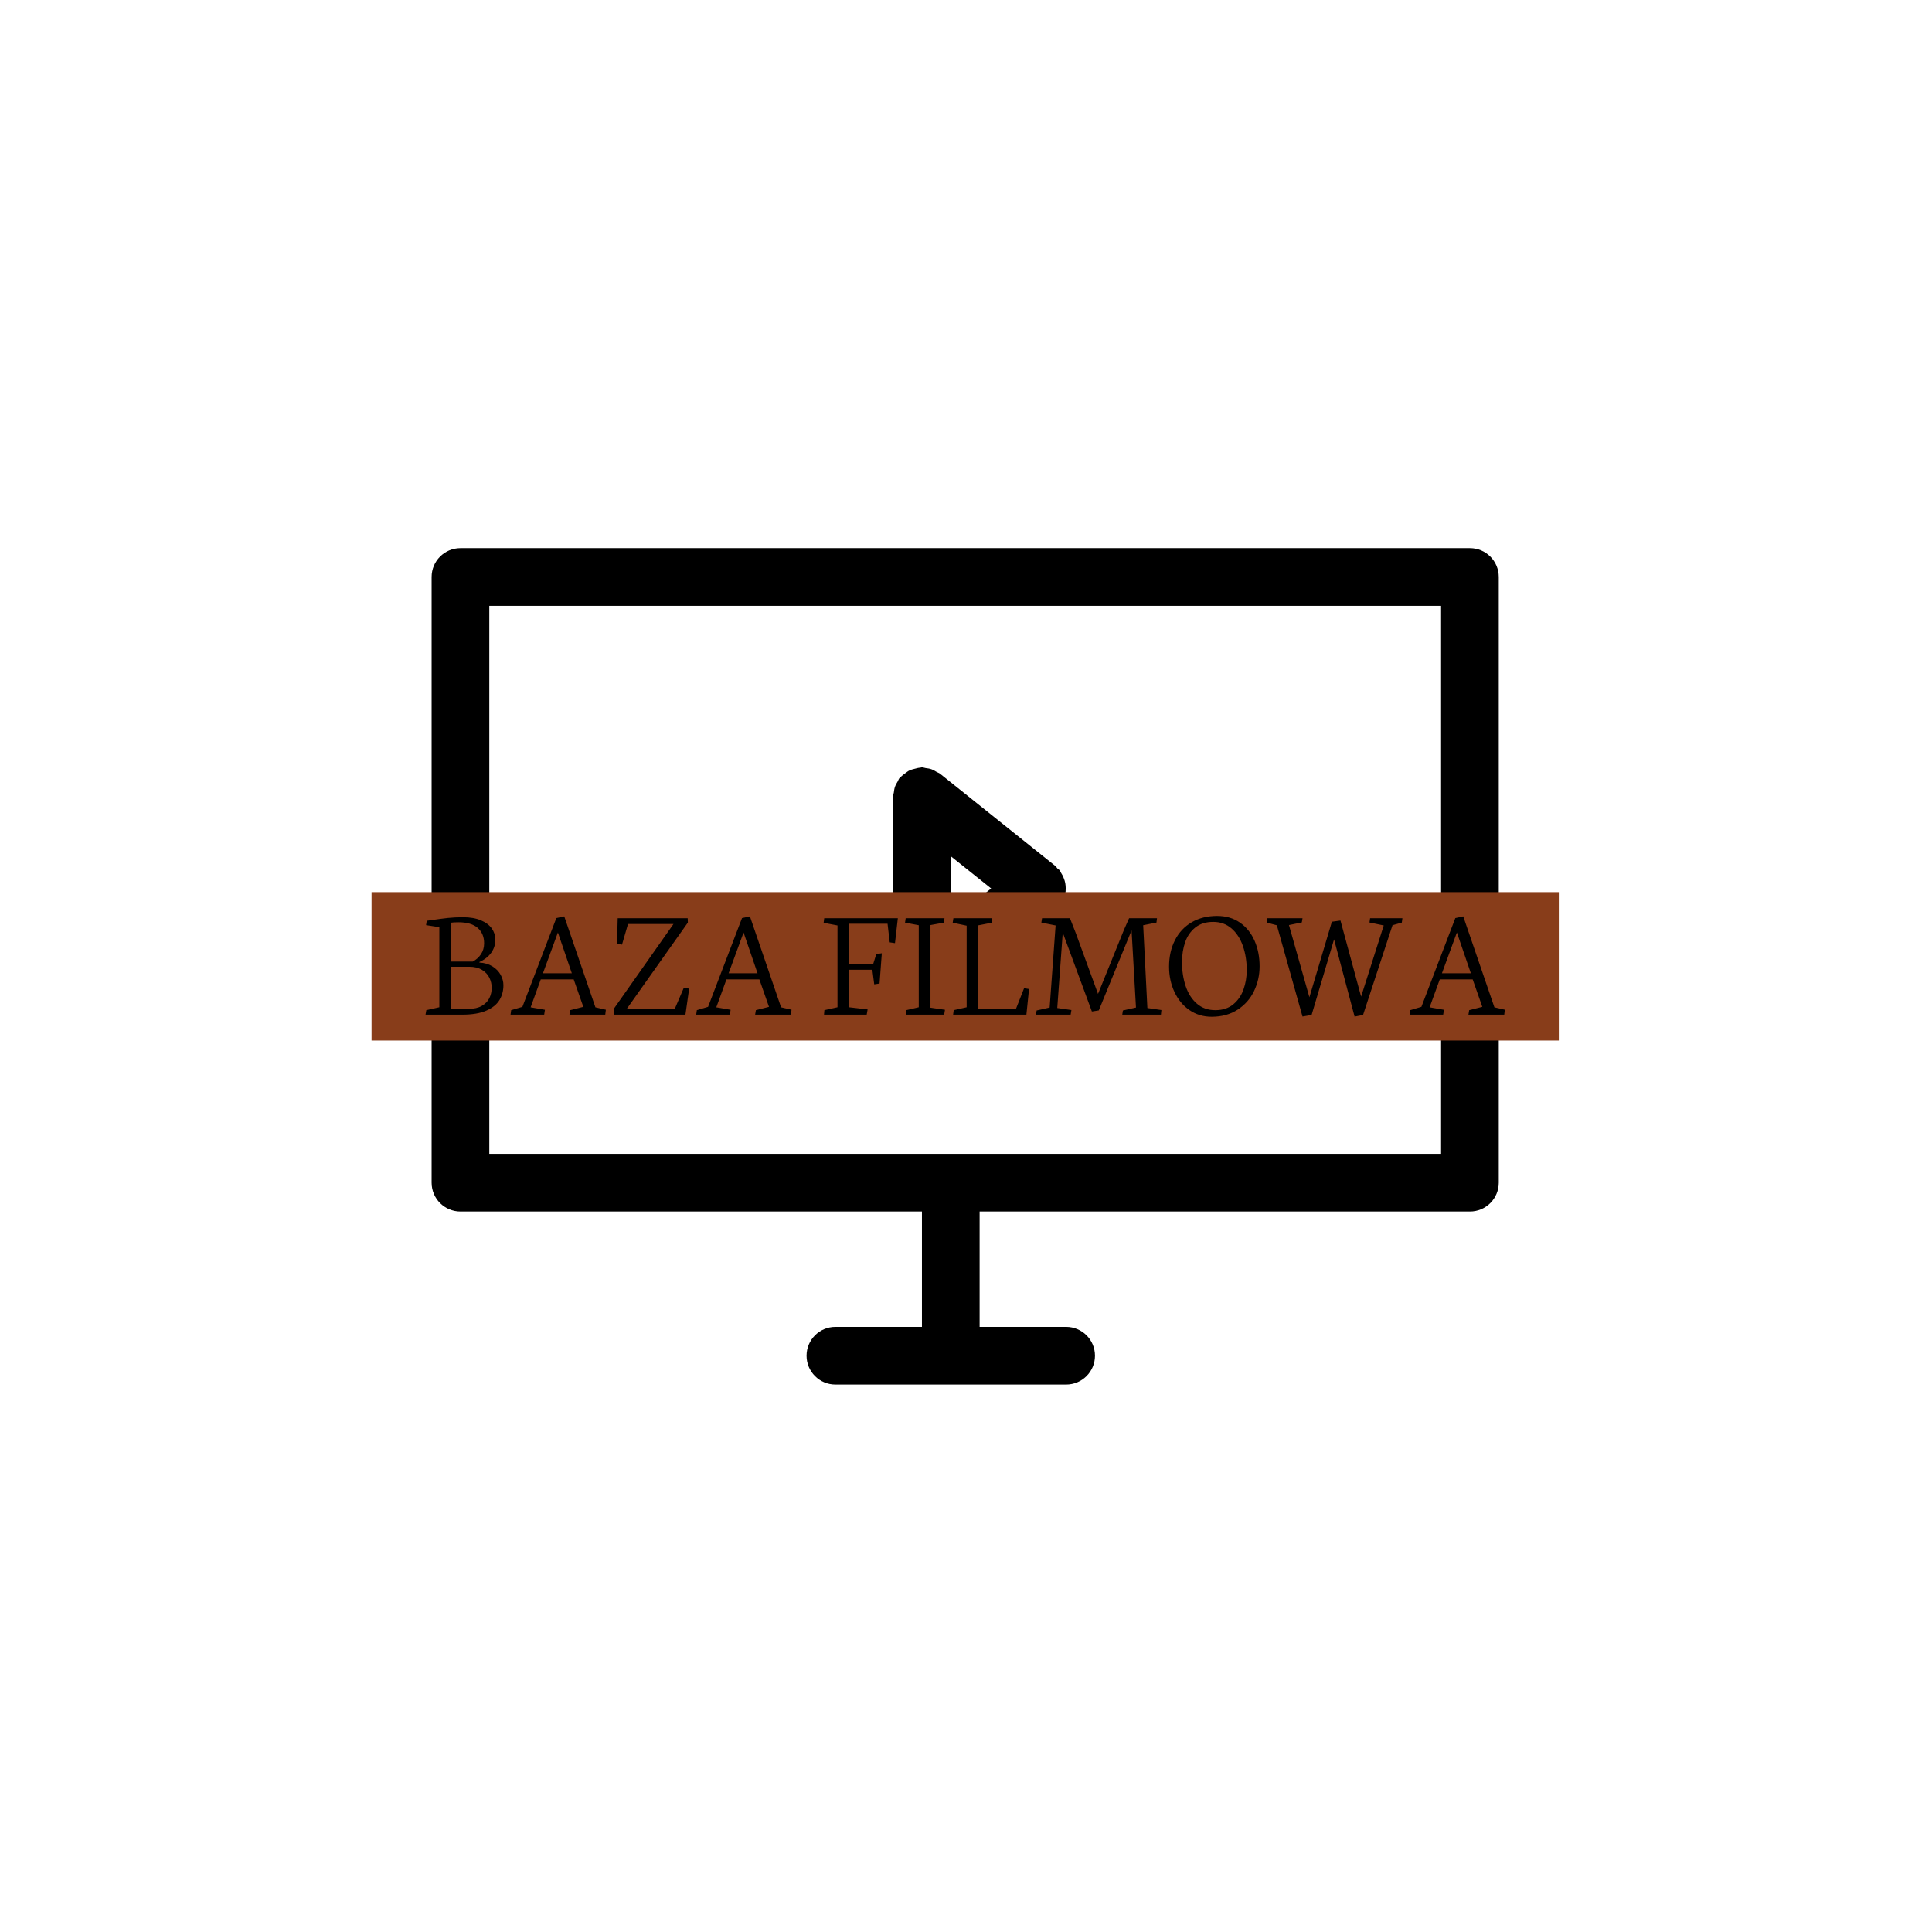 <svg xmlns="http://www.w3.org/2000/svg" version="1.1" xmlns:xlink="http://www.w3.org/1999/xlink" xmlns:svgjs="http://svgjs.dev/svgjs" width="1000" height="1000" viewBox="0 0 1000 1000"><rect width="1000" height="1000" fill="#ffffff"></rect><g transform="matrix(0.7,0,0,0.7,149.576,282.127)"><svg viewBox="0 0 396 247" data-background-color="#883d1a" preserveAspectRatio="xMidYMid meet" height="623" width="1000" xmlns="http://www.w3.org/2000/svg" xmlns:xlink="http://www.w3.org/1999/xlink"><defs></defs><g id="tight-bounds" transform="matrix(1,0,0,1,0.24,-0.1)"><svg viewBox="0 0 395.52 247.2" height="247.2" width="395.52"><g><svg></svg></g><g><svg viewBox="0 0 395.52 247.2" height="247.2" width="395.52"><g transform="matrix(3.14, 0, 0, 3.14, 41.339, 1)"><svg xmlns="http://www.w3.org/2000/svg" xmlns:xlink="http://www.w3.org/1999/xlink" version="1.1" x="0" y="0" viewBox="0 0 99.632 78.09" enable-background="new 0 0 99.633 78.09" xml:space="preserve" width="99.632" height="78.09" class="icon-none" data-fill-palette-color="accent" id="none"><g fill="#ffffff" data-fill-palette-color="accent"><path d="M96.941 0H2.693C1.205 0 0 1.206 0 2.693v56.548c0 1.489 1.205 2.694 2.693 2.694h43.085v10.771h-8.079c-1.488 0-2.693 1.204-2.693 2.692 0 1.485 1.205 2.692 2.693 2.692h21.542c1.488 0 2.692-1.207 2.692-2.692 0-1.488-1.204-2.692-2.692-2.692h-8.078V61.935h45.777c1.488 0 2.692-1.205 2.692-2.694V2.693C99.633 1.206 98.429 0 96.941 0zM94.248 56.548H5.386V5.385h88.861V56.548z" fill="#000000" data-fill-palette-color="accent"></path><path d="M43.264 41.276c0.063 0.177 0.155 0.33 0.25 0.488 0.063 0.101 0.084 0.217 0.16 0.311 0.029 0.037 0.074 0.048 0.105 0.082 0.19 0.212 0.413 0.376 0.66 0.521 0.084 0.05 0.153 0.123 0.24 0.163 0.336 0.15 0.705 0.244 1.099 0.244l0 0c0.002 0 0.002 0 0.002 0 0.327 0 0.65-0.073 0.963-0.194 0.116-0.045 0.213-0.116 0.321-0.176 0.131-0.074 0.273-0.121 0.396-0.219l10.771-8.619c0.092-0.074 0.14-0.177 0.219-0.26 0.06-0.064 0.145-0.09 0.202-0.161 0.052-0.066 0.065-0.146 0.11-0.214 0.103-0.154 0.179-0.311 0.247-0.48 0.063-0.159 0.118-0.314 0.149-0.48 0.032-0.17 0.04-0.333 0.043-0.507-0.003-0.173-0.011-0.336-0.043-0.507-0.031-0.166-0.086-0.321-0.149-0.48-0.068-0.169-0.145-0.326-0.247-0.479-0.045-0.069-0.059-0.149-0.11-0.215-0.066-0.08-0.158-0.119-0.229-0.19-0.07-0.072-0.109-0.166-0.191-0.23L47.46 21.054c-0.095-0.074-0.208-0.097-0.308-0.157-0.161-0.099-0.313-0.192-0.494-0.256-0.177-0.062-0.353-0.083-0.537-0.107-0.118-0.016-0.221-0.07-0.344-0.07-0.053 0-0.095 0.026-0.147 0.031-0.182 0.009-0.352 0.059-0.529 0.106-0.168 0.044-0.333 0.078-0.486 0.153-0.143 0.066-0.261 0.168-0.39 0.26-0.158 0.114-0.311 0.222-0.439 0.368-0.034 0.037-0.082 0.054-0.113 0.093-0.076 0.095-0.097 0.209-0.16 0.311-0.095 0.158-0.187 0.31-0.25 0.487-0.063 0.181-0.086 0.361-0.11 0.548-0.016 0.114-0.068 0.217-0.068 0.336v17.235c0 0.119 0.053 0.223 0.068 0.337C43.177 40.915 43.201 41.095 43.264 41.276zM48.47 28.761l3.769 3.014-3.769 3.014V28.761z" fill="#000000" data-fill-palette-color="accent"></path></g></svg></g><rect width="348.058" height="43.511" fill="#883d1a" y="101.844" x="23.731" data-fill-palette-color="quaternary"></rect><g transform="matrix(1,0,0,1,39.552,108.822)"><svg viewBox="0 0 316.416 29.556" height="29.556" width="316.416"><g><svg viewBox="0 0 316.416 29.556" height="29.556" width="316.416"><g><svg viewBox="0 0 316.416 29.556" height="29.556" width="316.416"><g><svg viewBox="0 0 316.416 29.556" height="29.556" width="316.416"><g><svg viewBox="0 0 316.416 29.556" height="29.556" width="316.416"><g transform="matrix(1,0,0,1,0,0)"><svg width="316.416" viewBox="1.12 -31.1 340.01 31.76" height="29.556" data-palette-color="#ffffff"><path d="M12.65 0Q17.38 0 20.29-1.28 23.19-2.56 24.43-4.64 25.66-6.71 25.66-9.28L25.66-9.28Q25.66-10.96 24.78-12.56 23.9-14.16 22.19-15.22 20.48-16.28 18.09-16.41L18.09-16.41 18.09-16.58Q20.56-17.7 21.84-19.53 23.12-21.36 23.12-23.61L23.12-23.61Q23.12-25.54 22-27.14 20.87-28.74 18.58-29.71 16.28-30.69 12.94-30.69L12.94-30.69Q10.4-30.69 8.18-30.46 5.96-30.22 2.86-29.76L2.86-29.76 1.51-29.57 1.29-28.2 5.47-27.56 5.47-2.34 1.37-1.42 1.12 0 12.65 0ZM9.06-28.96Q9.84-29.1 11.5-29.1L11.5-29.1Q15.55-29.1 17.57-27.31 19.58-25.51 19.58-22.51L19.58-22.51Q19.58-20.51 18.58-19.03 17.58-17.55 15.99-16.72L15.99-16.72 9.06-16.72 9.06-28.96ZM9.06-15.09L14.89-15.09Q17.31-15.09 18.91-14.11 20.51-13.13 21.24-11.62 21.97-10.11 21.97-8.47L21.97-8.47Q21.97-6.71 21.23-5.21 20.48-3.71 18.85-2.77 17.21-1.83 14.72-1.83L14.72-1.83 9.06-1.83 9.06-15.09ZM27.9 0L38.5 0 38.74-1.54 34.23-2.32 37.42-11.11 47.8-11.11 50.83-2.47 46.7-1.42 46.46 0 57.74 0 57.93-1.56 54.64-2.32 44.82-30.96 42.33-30.42 31.64-2.47 28.1-1.42 27.9 0ZM38.11-13.04L42.82-25.88 47.21-13.04 38.11-13.04ZM60.35-1.73L60.52 0 83 0 84.17-8.2 82.49-8.47 79.68-1.93 64.59-1.93 83.76-29 83.71-30.37 61.66-30.37 61.45-22.41 63.01-22.05 64.91-28.56 79.24-28.56 60.35-1.73ZM86.39 0L96.99 0 97.23-1.54 92.72-2.32 95.92-11.11 106.29-11.11 109.32-2.47 105.19-1.42 104.95 0 116.23 0 116.42-1.56 113.13-2.32 103.31-30.96 100.82-30.42 90.13-2.47 86.59-1.42 86.39 0ZM96.6-13.04L101.31-25.88 105.71-13.04 96.6-13.04ZM126.53-28.93L130.9-28.1 130.9-2.34 126.77-1.42 126.65 0 140.1 0 140.39-1.66 134.51-2.34 134.53-14.14 141.88-14.14 142.47-9.55 144.15-9.81 144.86-19.34 143.13-19.09 142.13-15.92 134.53-15.92 134.53-28.64 146.67-28.64 147.35-22.78 149.01-22.53 149.91-30.37 126.72-30.37 126.53-28.93ZM152.18-28.98L156.5-28.17 156.5-2.34 152.55-1.42 152.38 0 164.51 0 164.76-1.54 160.19-2.2 160.19-28.22 164.39-28.98 164.61-30.37 152.38-30.37 152.18-28.98ZM167.32 0L190.41 0 191.24-8.08 189.68-8.33 187.12-1.83 175.23-1.83 175.23-28.13 179.5-28.96 179.67-30.37 167.41-30.37 167.19-28.96 171.59-28.03 171.59-2.34 167.51-1.42 167.32 0ZM193.44 0L204.35 0 204.59-1.46 200.13-2.1 201.86-25.85 211.04-1 213.21-1.34 223.54-26.54 224.93-2.25 220.81-1.32 220.61 0 232.79 0 232.94-1.46 228.52-2.1 227.2-28.17 231.38-29 231.55-30.37 222.76-30.37 221.12-26.66 212.97-6.54 205.96-25.71 204.13-30.37 195.34-30.37 195.12-29 199.61-28.1 197.73-2.25 193.63-1.32 193.44 0ZM248.76 0.66Q253.54 0.66 256.97-1.59 260.4-3.83 262.14-7.48 263.87-11.13 263.87-15.23L263.87-15.23Q263.87-19.68 262.28-23.29 260.7-26.9 257.67-29 254.64-31.1 250.47-31.1L250.47-31.1Q245.9-31.1 242.47-29.09 239.04-27.08 237.2-23.45 235.35-19.82 235.35-15.14L235.35-15.14Q235.35-10.79 237.04-7.18 238.72-3.56 241.77-1.45 244.83 0.66 248.76 0.66L248.76 0.66ZM249.27-29.22Q252.64-29.22 255.02-27.16 257.4-25.1 258.61-21.63 259.82-18.16 259.82-14.01L259.82-14.01Q259.82-10.82 258.8-7.95 257.79-5.08 255.57-3.25 253.35-1.42 249.93-1.42L249.93-1.42Q246.51-1.42 244.14-3.45 241.77-5.49 240.6-8.94 239.43-12.38 239.43-16.55L239.43-16.55Q239.43-19.97 240.42-22.83 241.41-25.68 243.62-27.45 245.83-29.22 249.27-29.22L249.27-29.22ZM266.11-29L269.31-28.15 277.39 0.59 280.25 0.1 287.33-23.71 293.8 0.61 296.46 0.1 305.74-28.17 308.67-29 308.86-30.37 298.68-30.37 298.49-29.03 302.98-28.1 295.85-5.69 289.35-29.64 286.64-29.27 279.56-5.49 273.12-28.22 277.17-29.05 277.39-30.37 266.31-30.37 266.11-29ZM311.11 0L321.7 0 321.95-1.54 317.43-2.32 320.63-11.11 331-11.11 334.03-2.47 329.9-1.42 329.66 0 340.94 0 341.13-1.56 337.84-2.32 328.02-30.96 325.53-30.42 314.84-2.47 311.3-1.42 311.11 0ZM321.31-13.04L326.02-25.88 330.42-13.04 321.31-13.04Z" opacity="1" transform="matrix(1,0,0,1,0,0)" fill="#000000" class="undefined-text-0" data-fill-palette-color="primary" id="text-0"></path></svg></g></svg></g></svg></g></svg></g></svg></g></svg></g></svg></g></svg><rect width="395.52" height="247.2" fill="none" stroke="none" visibility="hidden"></rect></g></svg></g></svg>